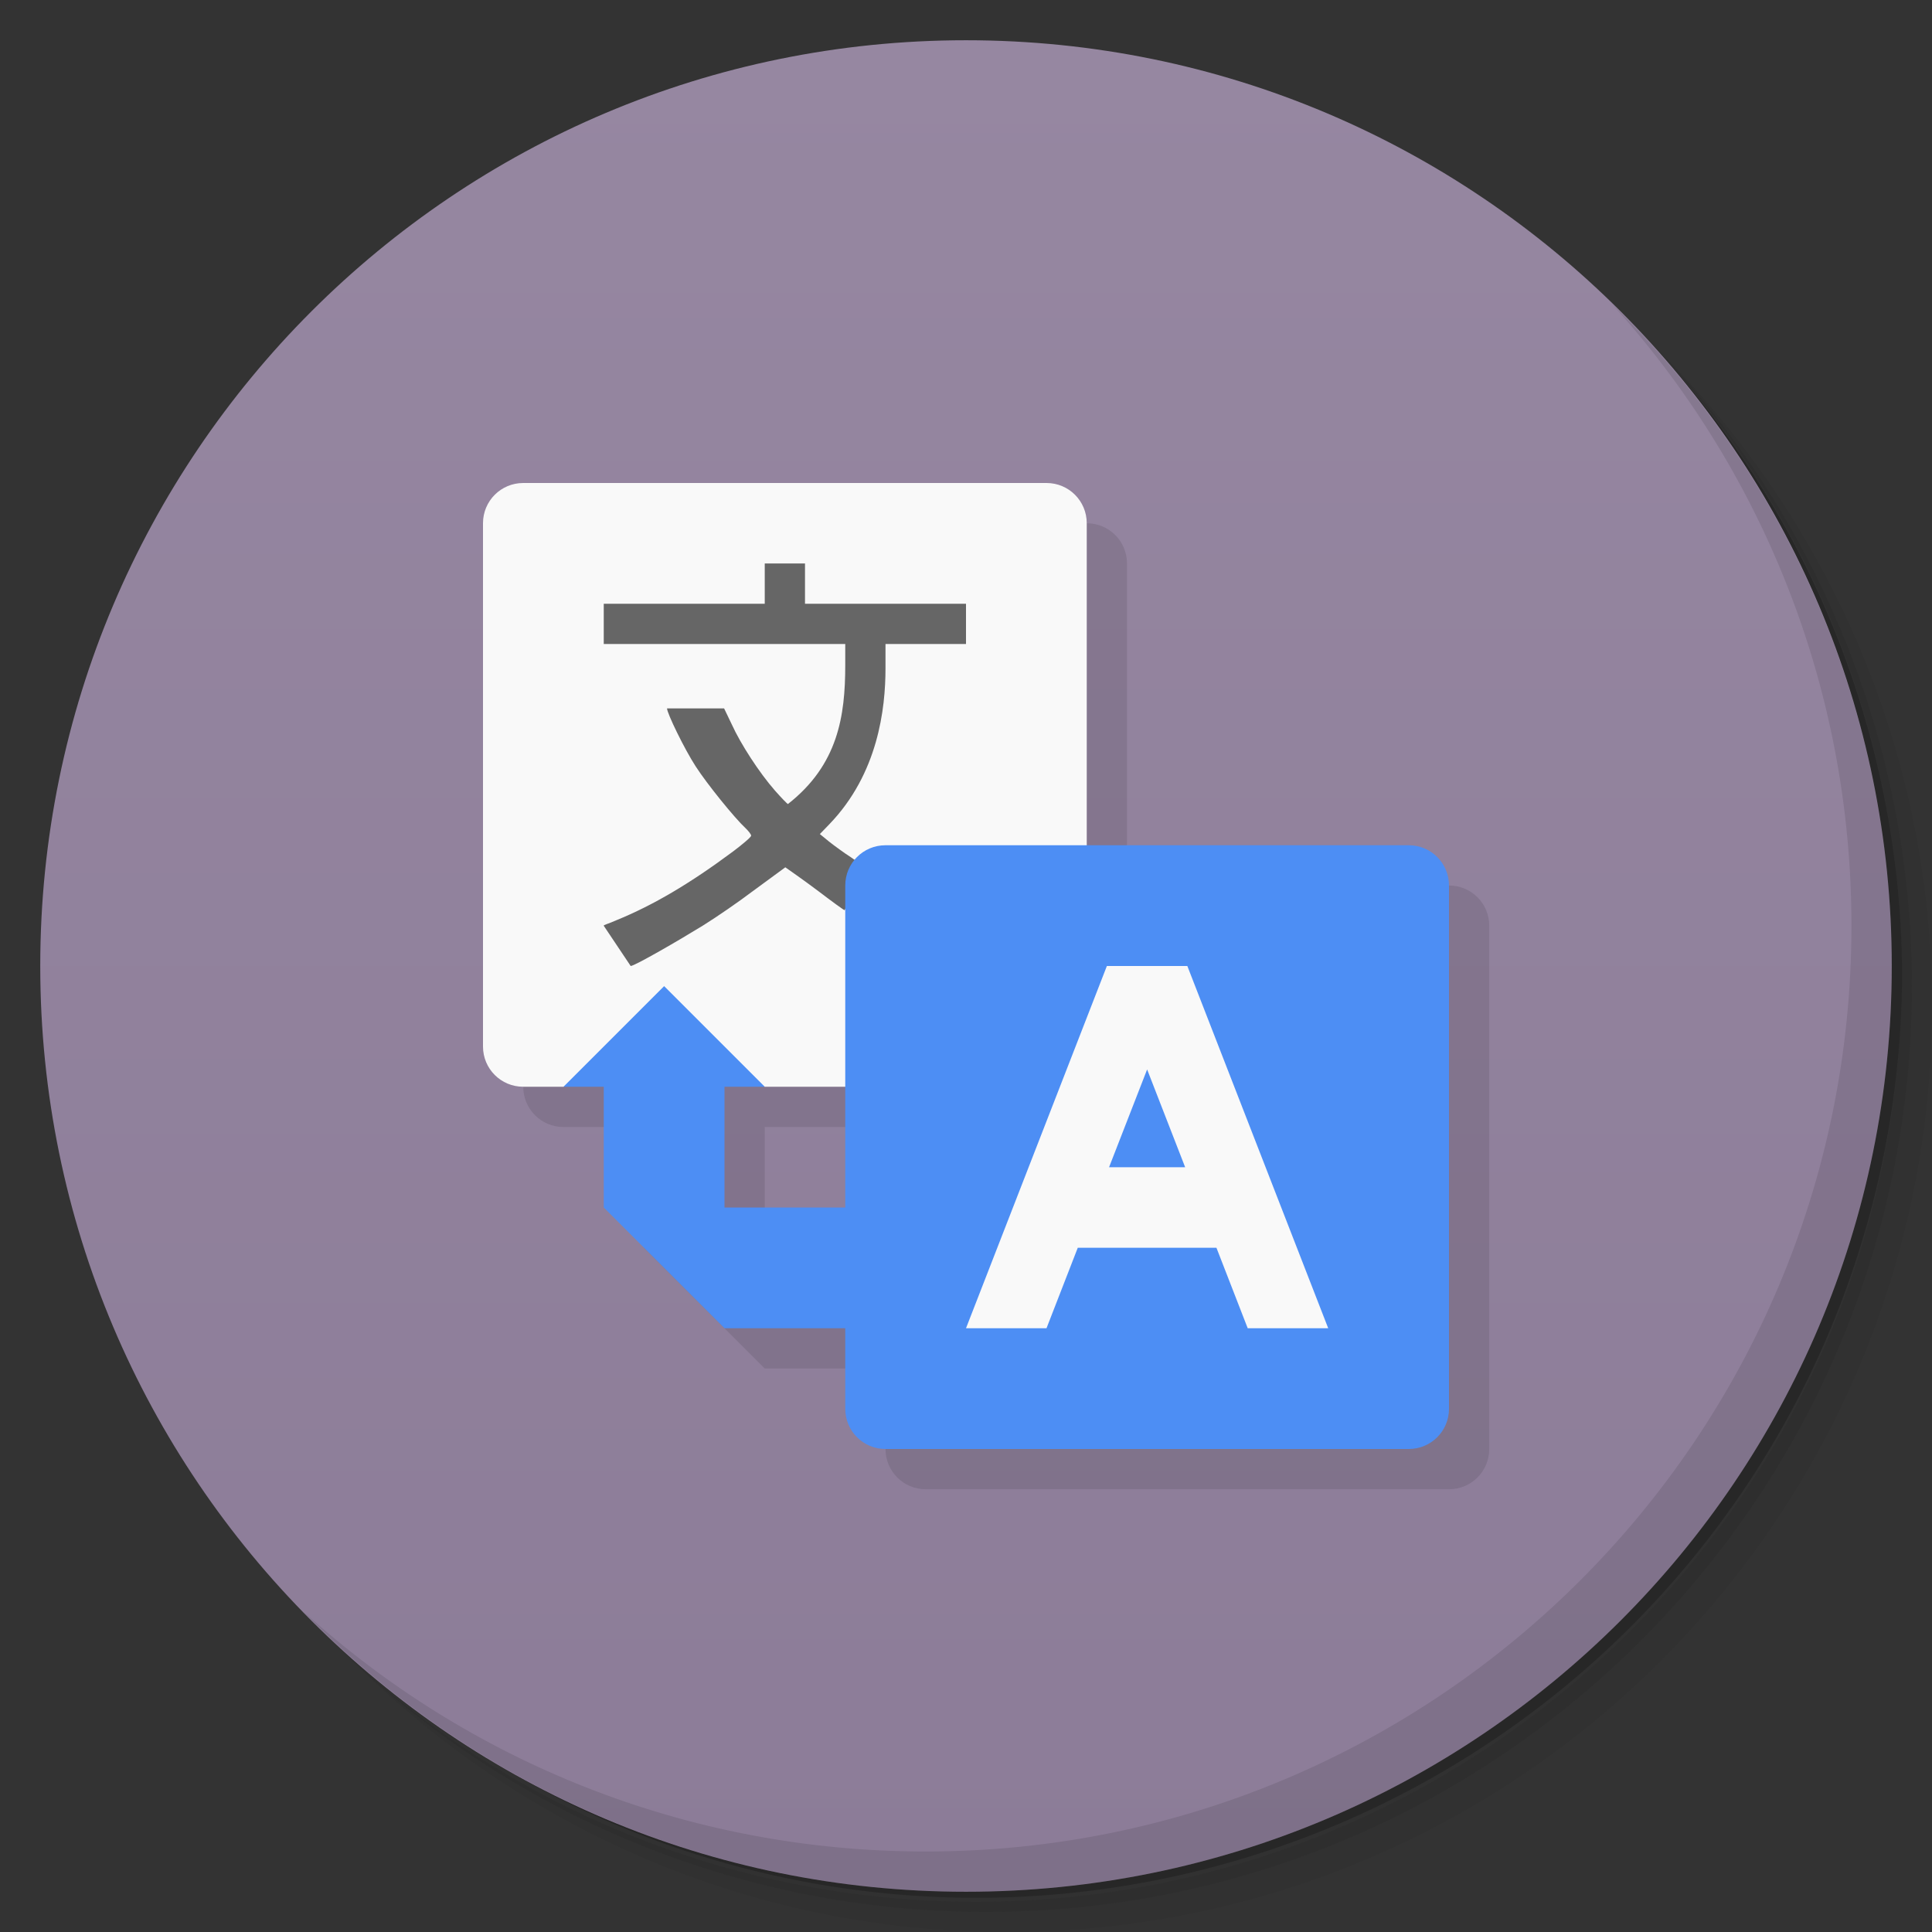 <svg version="1.1" viewBox="0 0 48 48" xmlns="http://www.w3.org/2000/svg">
 <rect x="0" y="0" width="48" height="48" fill="#333333" stroke="none"/>
 <defs>
  <linearGradient id="bg" x1="1" x2="47" gradientTransform="matrix(0 -1 1 0 -1.5e-6 48)" gradientUnits="userSpaceOnUse">
   <stop style="stop-color:#8c7c98" offset="0"/>
   <stop style="stop-color:#9687a1" offset="1"/>
  </linearGradient>
 </defs>
 <path d="m36.31 5c5.859 4.062 9.688 10.831 9.688 18.5 0 12.426-10.07 22.5-22.5 22.5-7.669 0-14.438-3.828-18.5-9.688 1.037 1.822 2.306 3.499 3.781 4.969 4.085 3.712 9.514 5.969 15.469 5.969 12.703 0 23-10.298 23-23 0-5.954-2.256-11.384-5.969-15.469-1.469-1.475-3.147-2.744-4.969-3.781zm4.969 3.781c3.854 4.113 6.219 9.637 6.219 15.719 0 12.703-10.297 23-23 23-6.081 0-11.606-2.364-15.719-6.219 4.16 4.144 9.883 6.719 16.219 6.719 12.703 0 23-10.298 23-23 0-6.335-2.575-12.06-6.719-16.219z" style="opacity:.05"/>
 <path d="m41.28 8.781c3.712 4.085 5.969 9.514 5.969 15.469 0 12.703-10.297 23-23 23-5.954 0-11.384-2.256-15.469-5.969 4.113 3.854 9.637 6.219 15.719 6.219 12.703 0 23-10.298 23-23 0-6.081-2.364-11.606-6.219-15.719z" style="opacity:.1"/>
 <path d="m31.25 2.375c8.615 3.154 14.75 11.417 14.75 21.13 0 12.426-10.07 22.5-22.5 22.5-9.708 0-17.971-6.135-21.12-14.75a23 23 0 0 0 44.875-7 23 23 0 0 0-16-21.875z" style="opacity:.2"/>
 <path d="m24 1c12.703 0 23 10.297 23 23s-10.297 23-23 23-23-10.297-23-23 10.297-23 23-23z" style="fill:url(#bg)"/>
 <g transform="translate(1,1)"></g>
 <path d="m13 13v14c0 0.554 0.446 1 1 1h2v3l3 3h3v2c0 0.554 0.446 1 1 1h13c0.554 0 1-0.446 1-1v-13c0-0.554-0.446-1-1-1h-8v-8c0-0.554-0.446-1-1-1zm6 15h3v3h-3z" style="opacity:.1;paint-order:normal"/>
 <path d="m13 12h13c0.554 0 1 0.446 1 1v14h-8l-3-1-2 1h-1c-0.554 0-1-0.446-1-1v-13c0-0.554 0.446-1 1-1z" style="fill:#f9f9f9"/>
 <path d="m15 23c-4e-3 -0.023 0.08-0.035 0.314-0.137 0.918-0.375 1.824-0.91 2.891-1.703 0.25-0.188 0.457-0.363 0.457-0.398 0-0.031-0.063-0.113-0.141-0.188-0.27-0.25-0.957-1.098-1.238-1.535-0.277-0.426-0.711-1.318-0.711-1.439h1.418l0.188 0.392c0.227 0.5 0.688 1.207 1.074 1.648 0.156 0.176 0.301 0.328 0.324 0.336 1.246-0.976 1.424-2.188 1.424-3.453v-0.523h-6v-1h4v-1h1v1h4v1h-2v0.601c0 1.012-0.186 2.621-1.393 3.875l-0.238 0.246 0.23 0.188c0.129 0.102 0.367 0.277 0.539 0.387 0.168 0.113 0.309 0.227 0.309 0.227l-0.461 1.09c-0.02 0-0.309-0.211-0.648-0.469-0.34-0.258-0.827-0.597-0.827-0.597l-0.814 0.597c-0.34 0.258-0.891 0.637-1.223 0.844-0.594 0.367-1.707 1.011-1.805 1.011" style="fill:#666"/>
 <path d="m22 21c-0.554 0-1 0.446-1 1v8h-3v-3h1l-2.5-2.5-2.5 2.5h1v3l3 3h3v2c0 0.554 0.446 1 1 1h13c0.554 0 1-0.446 1-1v-13c0-0.554-0.446-1-1-1h-13z" style="fill:#4d8ef4"/>
 <path d="m40.03 7.531c3.712 4.084 5.969 9.514 5.969 15.469 0 12.703-10.297 23-23 23-5.954 0-11.384-2.256-15.469-5.969 4.178 4.291 10.01 6.969 16.469 6.969 12.703 0 23-10.298 23-23 0-6.462-2.677-12.291-6.969-16.469z" style="opacity:.1"/>
 <path d="m27.5 24-3.5 9h2l0.777-2h3.445l0.777 2h2l-3.5-9zm1 2.57 0.945 2.43h-1.891z" style="fill:#f9f9f9"/>
</svg>
